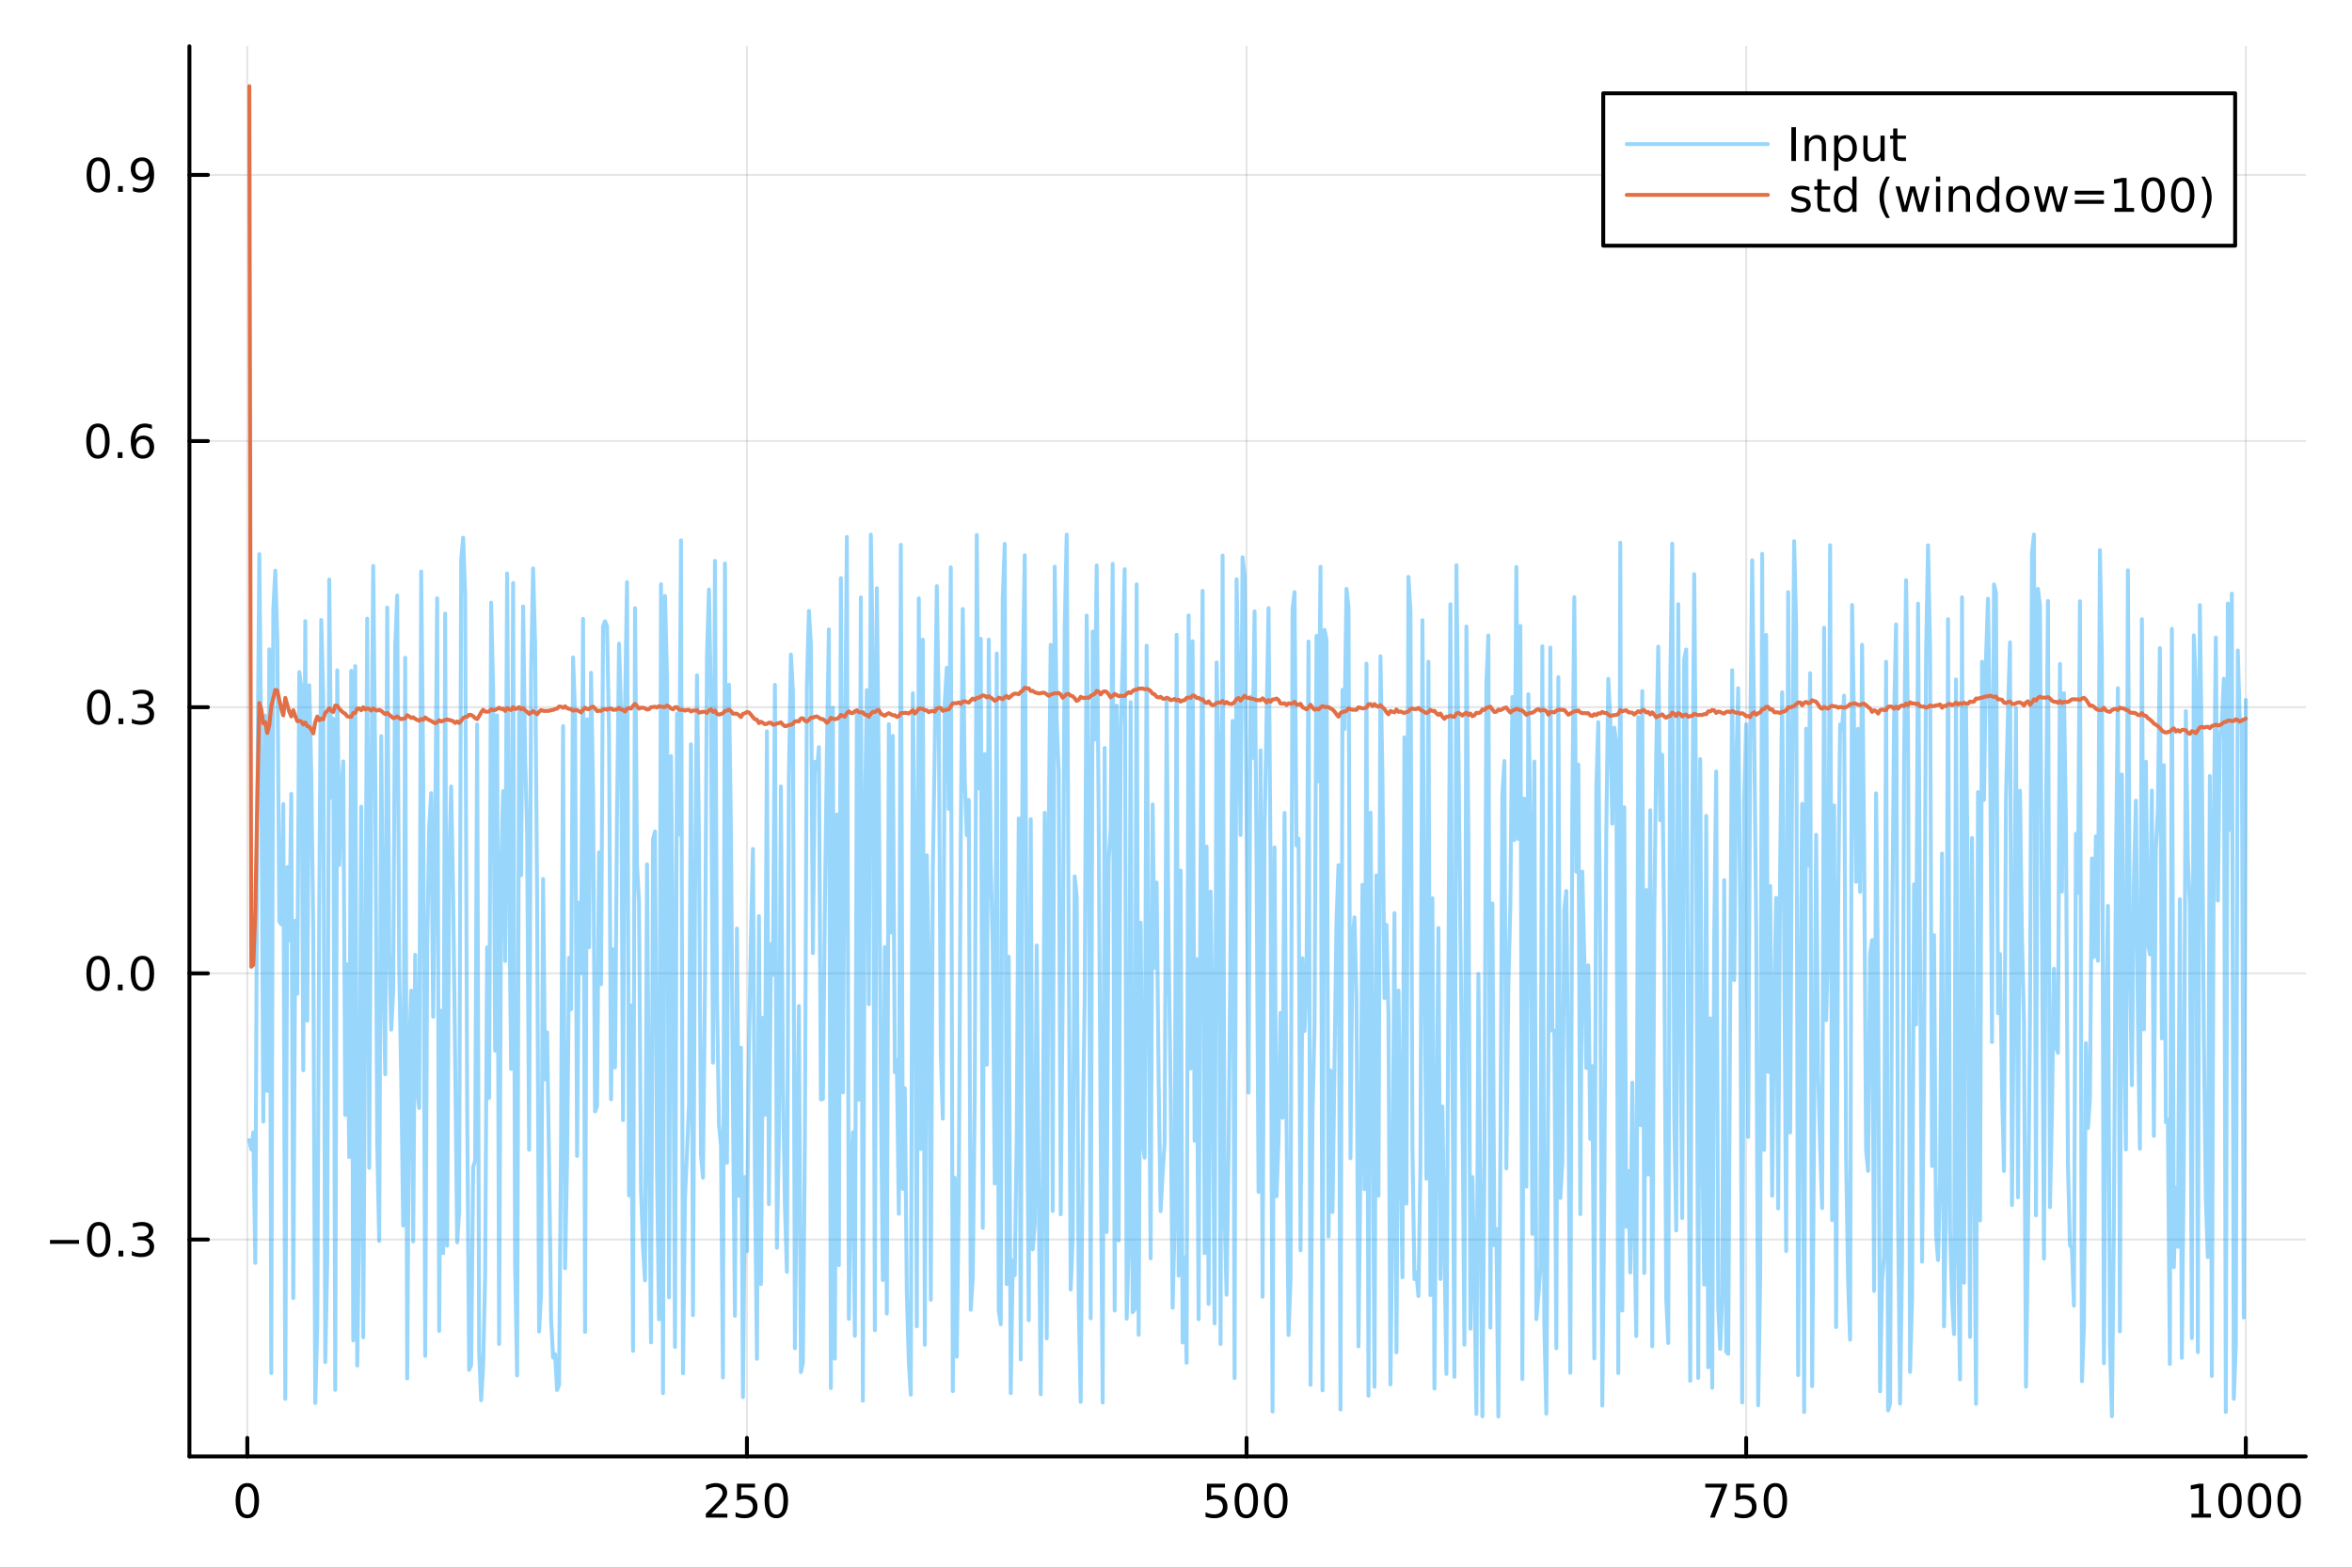 <?xml version="1.0" encoding="utf-8"?>
<svg xmlns="http://www.w3.org/2000/svg" xmlns:xlink="http://www.w3.org/1999/xlink" width="600" height="400" viewBox="0 0 2400 1600">
<rect x="0" y="0" width="2400" height="1600" fill="#333333" stroke="none"/>
<defs>
  <clipPath id="clip880">
    <rect x="0" y="0" width="2400" height="1600"/>
  </clipPath>
</defs>
<path clip-path="url(#clip880)" d="M0 1600 L2400 1600 L2400 0 L0 0  Z" fill="#ffffff" fill-rule="evenodd" fill-opacity="1"/>
<defs>
  <clipPath id="clip881">
    <rect x="480" y="0" width="1681" height="1600"/>
  </clipPath>
</defs>
<path clip-path="url(#clip880)" d="M193.288 1486.45 L2352.76 1486.45 L2352.76 47.244 L193.288 47.244  Z" fill="#ffffff" fill-rule="evenodd" fill-opacity="1"/>
<defs>
  <clipPath id="clip882">
    <rect x="193" y="47" width="2160" height="1440"/>
  </clipPath>
</defs>
<polyline clip-path="url(#clip882)" style="stroke:#000000; stroke-linecap:round; stroke-linejoin:round; stroke-width:2; stroke-opacity:0.1; fill:none" points="252.366,1486.45 252.366,47.244 "/>
<polyline clip-path="url(#clip882)" style="stroke:#000000; stroke-linecap:round; stroke-linejoin:round; stroke-width:2; stroke-opacity:0.1; fill:none" points="762.184,1486.45 762.184,47.244 "/>
<polyline clip-path="url(#clip882)" style="stroke:#000000; stroke-linecap:round; stroke-linejoin:round; stroke-width:2; stroke-opacity:0.1; fill:none" points="1272,1486.45 1272,47.244 "/>
<polyline clip-path="url(#clip882)" style="stroke:#000000; stroke-linecap:round; stroke-linejoin:round; stroke-width:2; stroke-opacity:0.1; fill:none" points="1781.82,1486.45 1781.82,47.244 "/>
<polyline clip-path="url(#clip882)" style="stroke:#000000; stroke-linecap:round; stroke-linejoin:round; stroke-width:2; stroke-opacity:0.1; fill:none" points="2291.64,1486.45 2291.64,47.244 "/>
<polyline clip-path="url(#clip882)" style="stroke:#000000; stroke-linecap:round; stroke-linejoin:round; stroke-width:2; stroke-opacity:0.1; fill:none" points="193.288,1265.08 2352.76,1265.08 "/>
<polyline clip-path="url(#clip882)" style="stroke:#000000; stroke-linecap:round; stroke-linejoin:round; stroke-width:2; stroke-opacity:0.1; fill:none" points="193.288,993.438 2352.76,993.438 "/>
<polyline clip-path="url(#clip882)" style="stroke:#000000; stroke-linecap:round; stroke-linejoin:round; stroke-width:2; stroke-opacity:0.1; fill:none" points="193.288,721.799 2352.76,721.799 "/>
<polyline clip-path="url(#clip882)" style="stroke:#000000; stroke-linecap:round; stroke-linejoin:round; stroke-width:2; stroke-opacity:0.1; fill:none" points="193.288,450.161 2352.76,450.161 "/>
<polyline clip-path="url(#clip882)" style="stroke:#000000; stroke-linecap:round; stroke-linejoin:round; stroke-width:2; stroke-opacity:0.1; fill:none" points="193.288,178.522 2352.76,178.522 "/>
<polyline clip-path="url(#clip880)" style="stroke:#000000; stroke-linecap:round; stroke-linejoin:round; stroke-width:4; stroke-opacity:1; fill:none" points="193.288,1486.45 2352.76,1486.45 "/>
<polyline clip-path="url(#clip880)" style="stroke:#000000; stroke-linecap:round; stroke-linejoin:round; stroke-width:4; stroke-opacity:1; fill:none" points="252.366,1486.45 252.366,1467.55 "/>
<polyline clip-path="url(#clip880)" style="stroke:#000000; stroke-linecap:round; stroke-linejoin:round; stroke-width:4; stroke-opacity:1; fill:none" points="762.184,1486.45 762.184,1467.55 "/>
<polyline clip-path="url(#clip880)" style="stroke:#000000; stroke-linecap:round; stroke-linejoin:round; stroke-width:4; stroke-opacity:1; fill:none" points="1272,1486.45 1272,1467.55 "/>
<polyline clip-path="url(#clip880)" style="stroke:#000000; stroke-linecap:round; stroke-linejoin:round; stroke-width:4; stroke-opacity:1; fill:none" points="1781.82,1486.45 1781.82,1467.55 "/>
<polyline clip-path="url(#clip880)" style="stroke:#000000; stroke-linecap:round; stroke-linejoin:round; stroke-width:4; stroke-opacity:1; fill:none" points="2291.64,1486.45 2291.64,1467.55 "/>
<path clip-path="url(#clip880)" d="M252.366 1517.37 Q248.755 1517.37 246.926 1520.93 Q245.12 1524.47 245.12 1531.6 Q245.12 1538.71 246.926 1542.27 Q248.755 1545.82 252.366 1545.82 Q256 1545.82 257.805 1542.27 Q259.634 1538.71 259.634 1531.6 Q259.634 1524.47 257.805 1520.93 Q256 1517.37 252.366 1517.37 M252.366 1513.66 Q258.176 1513.66 261.231 1518.27 Q264.31 1522.85 264.31 1531.6 Q264.31 1540.33 261.231 1544.94 Q258.176 1549.52 252.366 1549.52 Q246.555 1549.52 243.477 1544.94 Q240.421 1540.33 240.421 1531.6 Q240.421 1522.85 243.477 1518.27 Q246.555 1513.66 252.366 1513.66 Z" fill="#000000" fill-rule="nonzero" fill-opacity="1" /><path clip-path="url(#clip880)" d="M725.876 1544.91 L742.196 1544.91 L742.196 1548.85 L720.251 1548.85 L720.251 1544.91 Q722.913 1542.16 727.497 1537.53 Q732.103 1532.88 733.284 1531.53 Q735.529 1529.01 736.409 1527.27 Q737.311 1525.51 737.311 1523.82 Q737.311 1521.07 735.367 1519.33 Q733.446 1517.6 730.344 1517.6 Q728.145 1517.6 725.691 1518.36 Q723.261 1519.13 720.483 1520.68 L720.483 1515.95 Q723.307 1514.82 725.761 1514.24 Q728.214 1513.66 730.251 1513.66 Q735.622 1513.66 738.816 1516.35 Q742.01 1519.03 742.01 1523.52 Q742.01 1525.65 741.2 1527.57 Q740.413 1529.47 738.307 1532.07 Q737.728 1532.74 734.626 1535.95 Q731.524 1539.15 725.876 1544.91 Z" fill="#000000" fill-rule="nonzero" fill-opacity="1" /><path clip-path="url(#clip880)" d="M752.057 1514.29 L770.413 1514.29 L770.413 1518.22 L756.339 1518.22 L756.339 1526.7 Q757.358 1526.35 758.376 1526.19 Q759.395 1526 760.413 1526 Q766.2 1526 769.58 1529.17 Q772.959 1532.34 772.959 1537.76 Q772.959 1543.34 769.487 1546.44 Q766.015 1549.52 759.696 1549.52 Q757.52 1549.52 755.251 1549.15 Q753.006 1548.78 750.598 1548.04 L750.598 1543.34 Q752.682 1544.47 754.904 1545.03 Q757.126 1545.58 759.603 1545.58 Q763.608 1545.58 765.945 1543.48 Q768.283 1541.37 768.283 1537.76 Q768.283 1534.15 765.945 1532.04 Q763.608 1529.94 759.603 1529.94 Q757.728 1529.94 755.853 1530.35 Q754.001 1530.77 752.057 1531.65 L752.057 1514.29 Z" fill="#000000" fill-rule="nonzero" fill-opacity="1" /><path clip-path="url(#clip880)" d="M792.172 1517.37 Q788.561 1517.37 786.732 1520.93 Q784.927 1524.47 784.927 1531.6 Q784.927 1538.71 786.732 1542.27 Q788.561 1545.82 792.172 1545.82 Q795.806 1545.82 797.612 1542.27 Q799.441 1538.71 799.441 1531.6 Q799.441 1524.47 797.612 1520.93 Q795.806 1517.37 792.172 1517.37 M792.172 1513.66 Q797.982 1513.66 801.038 1518.27 Q804.117 1522.85 804.117 1531.6 Q804.117 1540.33 801.038 1544.94 Q797.982 1549.52 792.172 1549.52 Q786.362 1549.52 783.283 1544.94 Q780.228 1540.33 780.228 1531.6 Q780.228 1522.85 783.283 1518.27 Q786.362 1513.66 792.172 1513.66 Z" fill="#000000" fill-rule="nonzero" fill-opacity="1" /><path clip-path="url(#clip880)" d="M1231.62 1514.29 L1249.98 1514.29 L1249.98 1518.22 L1235.9 1518.22 L1235.9 1526.7 Q1236.92 1526.35 1237.94 1526.19 Q1238.96 1526 1239.98 1526 Q1245.76 1526 1249.14 1529.17 Q1252.52 1532.34 1252.52 1537.76 Q1252.52 1543.34 1249.05 1546.44 Q1245.58 1549.52 1239.26 1549.52 Q1237.08 1549.52 1234.81 1549.15 Q1232.57 1548.78 1230.16 1548.04 L1230.16 1543.34 Q1232.25 1544.47 1234.47 1545.03 Q1236.69 1545.58 1239.17 1545.58 Q1243.17 1545.58 1245.51 1543.48 Q1247.85 1541.37 1247.85 1537.76 Q1247.85 1534.15 1245.51 1532.04 Q1243.17 1529.94 1239.17 1529.94 Q1237.29 1529.94 1235.42 1530.35 Q1233.56 1530.77 1231.62 1531.65 L1231.62 1514.29 Z" fill="#000000" fill-rule="nonzero" fill-opacity="1" /><path clip-path="url(#clip880)" d="M1271.74 1517.37 Q1268.12 1517.37 1266.3 1520.93 Q1264.49 1524.47 1264.49 1531.6 Q1264.49 1538.71 1266.3 1542.27 Q1268.12 1545.82 1271.74 1545.82 Q1275.37 1545.82 1277.18 1542.27 Q1279 1538.71 1279 1531.6 Q1279 1524.47 1277.18 1520.93 Q1275.37 1517.37 1271.74 1517.37 M1271.74 1513.66 Q1277.55 1513.66 1280.6 1518.27 Q1283.68 1522.85 1283.68 1531.6 Q1283.68 1540.33 1280.6 1544.94 Q1277.55 1549.52 1271.74 1549.52 Q1265.93 1549.52 1262.85 1544.94 Q1259.79 1540.33 1259.79 1531.6 Q1259.79 1522.85 1262.85 1518.27 Q1265.93 1513.66 1271.74 1513.66 Z" fill="#000000" fill-rule="nonzero" fill-opacity="1" /><path clip-path="url(#clip880)" d="M1301.9 1517.37 Q1298.29 1517.37 1296.46 1520.93 Q1294.65 1524.47 1294.65 1531.6 Q1294.65 1538.71 1296.46 1542.27 Q1298.29 1545.82 1301.9 1545.82 Q1305.53 1545.82 1307.34 1542.27 Q1309.17 1538.71 1309.17 1531.6 Q1309.17 1524.47 1307.34 1520.93 Q1305.53 1517.37 1301.9 1517.37 M1301.9 1513.66 Q1307.71 1513.66 1310.76 1518.27 Q1313.84 1522.85 1313.84 1531.6 Q1313.84 1540.33 1310.76 1544.94 Q1307.71 1549.52 1301.9 1549.52 Q1296.09 1549.52 1293.01 1544.94 Q1289.95 1540.33 1289.95 1531.6 Q1289.95 1522.85 1293.01 1518.27 Q1296.09 1513.66 1301.9 1513.66 Z" fill="#000000" fill-rule="nonzero" fill-opacity="1" /><path clip-path="url(#clip880)" d="M1740.1 1514.29 L1762.32 1514.29 L1762.32 1516.28 L1749.77 1548.85 L1744.89 1548.85 L1756.69 1518.22 L1740.1 1518.22 L1740.1 1514.29 Z" fill="#000000" fill-rule="nonzero" fill-opacity="1" /><path clip-path="url(#clip880)" d="M1771.48 1514.29 L1789.84 1514.29 L1789.84 1518.22 L1775.77 1518.22 L1775.77 1526.7 Q1776.79 1526.35 1777.8 1526.19 Q1778.82 1526 1779.84 1526 Q1785.63 1526 1789.01 1529.17 Q1792.39 1532.34 1792.39 1537.76 Q1792.39 1543.34 1788.92 1546.44 Q1785.44 1549.52 1779.12 1549.52 Q1776.95 1549.52 1774.68 1549.15 Q1772.43 1548.78 1770.03 1548.04 L1770.03 1543.34 Q1772.11 1544.47 1774.33 1545.03 Q1776.55 1545.58 1779.03 1545.58 Q1783.04 1545.58 1785.37 1543.48 Q1787.71 1541.37 1787.71 1537.76 Q1787.71 1534.15 1785.37 1532.04 Q1783.04 1529.94 1779.03 1529.94 Q1777.16 1529.94 1775.28 1530.35 Q1773.43 1530.77 1771.48 1531.65 L1771.48 1514.29 Z" fill="#000000" fill-rule="nonzero" fill-opacity="1" /><path clip-path="url(#clip880)" d="M1811.6 1517.37 Q1807.99 1517.37 1806.16 1520.93 Q1804.36 1524.47 1804.36 1531.6 Q1804.36 1538.71 1806.16 1542.27 Q1807.99 1545.82 1811.6 1545.82 Q1815.23 1545.82 1817.04 1542.27 Q1818.87 1538.71 1818.87 1531.6 Q1818.87 1524.47 1817.04 1520.93 Q1815.23 1517.37 1811.6 1517.37 M1811.6 1513.66 Q1817.41 1513.66 1820.47 1518.27 Q1823.54 1522.85 1823.54 1531.6 Q1823.54 1540.33 1820.47 1544.94 Q1817.41 1549.52 1811.6 1549.52 Q1805.79 1549.52 1802.71 1544.94 Q1799.66 1540.33 1799.66 1531.6 Q1799.66 1522.85 1802.71 1518.27 Q1805.79 1513.66 1811.6 1513.66 Z" fill="#000000" fill-rule="nonzero" fill-opacity="1" /><path clip-path="url(#clip880)" d="M2236.16 1544.91 L2243.8 1544.91 L2243.8 1518.55 L2235.49 1520.21 L2235.49 1515.95 L2243.76 1514.29 L2248.43 1514.29 L2248.43 1544.91 L2256.07 1544.91 L2256.07 1548.85 L2236.16 1548.85 L2236.16 1544.91 Z" fill="#000000" fill-rule="nonzero" fill-opacity="1" /><path clip-path="url(#clip880)" d="M2275.52 1517.37 Q2271.91 1517.37 2270.08 1520.93 Q2268.27 1524.47 2268.27 1531.6 Q2268.27 1538.71 2270.08 1542.27 Q2271.91 1545.82 2275.52 1545.82 Q2279.15 1545.82 2280.96 1542.27 Q2282.78 1538.71 2282.78 1531.6 Q2282.78 1524.47 2280.96 1520.93 Q2279.15 1517.37 2275.52 1517.37 M2275.52 1513.66 Q2281.33 1513.66 2284.38 1518.27 Q2287.46 1522.85 2287.46 1531.6 Q2287.46 1540.33 2284.38 1544.94 Q2281.33 1549.52 2275.52 1549.52 Q2269.71 1549.52 2266.63 1544.94 Q2263.57 1540.33 2263.57 1531.6 Q2263.57 1522.85 2266.63 1518.27 Q2269.71 1513.66 2275.52 1513.66 Z" fill="#000000" fill-rule="nonzero" fill-opacity="1" /><path clip-path="url(#clip880)" d="M2305.68 1517.37 Q2302.07 1517.37 2300.24 1520.93 Q2298.43 1524.47 2298.43 1531.6 Q2298.43 1538.71 2300.24 1542.27 Q2302.07 1545.82 2305.68 1545.82 Q2309.31 1545.82 2311.12 1542.27 Q2312.95 1538.71 2312.95 1531.6 Q2312.95 1524.47 2311.12 1520.93 Q2309.31 1517.37 2305.68 1517.37 M2305.68 1513.66 Q2311.49 1513.66 2314.54 1518.27 Q2317.62 1522.85 2317.62 1531.6 Q2317.62 1540.33 2314.54 1544.94 Q2311.49 1549.52 2305.68 1549.52 Q2299.87 1549.52 2296.79 1544.94 Q2293.73 1540.33 2293.73 1531.6 Q2293.73 1522.85 2296.79 1518.27 Q2299.87 1513.66 2305.68 1513.66 Z" fill="#000000" fill-rule="nonzero" fill-opacity="1" /><path clip-path="url(#clip880)" d="M2335.84 1517.37 Q2332.23 1517.37 2330.4 1520.93 Q2328.59 1524.47 2328.59 1531.6 Q2328.59 1538.71 2330.4 1542.27 Q2332.23 1545.82 2335.84 1545.82 Q2339.47 1545.82 2341.28 1542.27 Q2343.11 1538.71 2343.11 1531.6 Q2343.11 1524.47 2341.28 1520.93 Q2339.47 1517.37 2335.84 1517.37 M2335.84 1513.66 Q2341.65 1513.66 2344.71 1518.27 Q2347.78 1522.85 2347.78 1531.6 Q2347.78 1540.33 2344.71 1544.94 Q2341.65 1549.52 2335.84 1549.52 Q2330.03 1549.52 2326.95 1544.94 Q2323.9 1540.33 2323.9 1531.6 Q2323.9 1522.85 2326.95 1518.27 Q2330.03 1513.66 2335.84 1513.66 Z" fill="#000000" fill-rule="nonzero" fill-opacity="1" /><polyline clip-path="url(#clip880)" style="stroke:#000000; stroke-linecap:round; stroke-linejoin:round; stroke-width:4; stroke-opacity:1; fill:none" points="193.288,1486.45 193.288,47.244 "/>
<polyline clip-path="url(#clip880)" style="stroke:#000000; stroke-linecap:round; stroke-linejoin:round; stroke-width:4; stroke-opacity:1; fill:none" points="193.288,1265.08 212.185,1265.08 "/>
<polyline clip-path="url(#clip880)" style="stroke:#000000; stroke-linecap:round; stroke-linejoin:round; stroke-width:4; stroke-opacity:1; fill:none" points="193.288,993.438 212.185,993.438 "/>
<polyline clip-path="url(#clip880)" style="stroke:#000000; stroke-linecap:round; stroke-linejoin:round; stroke-width:4; stroke-opacity:1; fill:none" points="193.288,721.799 212.185,721.799 "/>
<polyline clip-path="url(#clip880)" style="stroke:#000000; stroke-linecap:round; stroke-linejoin:round; stroke-width:4; stroke-opacity:1; fill:none" points="193.288,450.161 212.185,450.161 "/>
<polyline clip-path="url(#clip880)" style="stroke:#000000; stroke-linecap:round; stroke-linejoin:round; stroke-width:4; stroke-opacity:1; fill:none" points="193.288,178.522 212.185,178.522 "/>
<path clip-path="url(#clip880)" d="M50.992 1265.53 L80.668 1265.53 L80.668 1269.46 L50.992 1269.46 L50.992 1265.53 Z" fill="#000000" fill-rule="nonzero" fill-opacity="1" /><path clip-path="url(#clip880)" d="M100.76 1250.87 Q97.149 1250.87 95.321 1254.44 Q93.515 1257.98 93.515 1265.11 Q93.515 1272.22 95.321 1275.78 Q97.149 1279.32 100.76 1279.32 Q104.395 1279.32 106.2 1275.78 Q108.029 1272.22 108.029 1265.11 Q108.029 1257.98 106.2 1254.44 Q104.395 1250.87 100.76 1250.87 M100.76 1247.17 Q106.571 1247.17 109.626 1251.78 Q112.705 1256.36 112.705 1265.11 Q112.705 1273.84 109.626 1278.44 Q106.571 1283.03 100.76 1283.03 Q94.95 1283.03 91.871 1278.44 Q88.816 1273.84 88.816 1265.11 Q88.816 1256.36 91.871 1251.78 Q94.95 1247.17 100.76 1247.17 Z" fill="#000000" fill-rule="nonzero" fill-opacity="1" /><path clip-path="url(#clip880)" d="M120.922 1276.48 L125.807 1276.48 L125.807 1282.36 L120.922 1282.36 L120.922 1276.48 Z" fill="#000000" fill-rule="nonzero" fill-opacity="1" /><path clip-path="url(#clip880)" d="M150.158 1263.72 Q153.515 1264.44 155.39 1266.71 Q157.288 1268.98 157.288 1272.31 Q157.288 1277.43 153.769 1280.23 Q150.251 1283.03 143.769 1283.03 Q141.593 1283.03 139.279 1282.59 Q136.987 1282.17 134.533 1281.31 L134.533 1276.8 Q136.478 1277.93 138.793 1278.51 Q141.107 1279.09 143.631 1279.09 Q148.029 1279.09 150.32 1277.36 Q152.635 1275.62 152.635 1272.31 Q152.635 1269.25 150.482 1267.54 Q148.353 1265.81 144.533 1265.81 L140.506 1265.81 L140.506 1261.96 L144.718 1261.96 Q148.168 1261.96 149.996 1260.6 Q151.825 1259.21 151.825 1256.62 Q151.825 1253.95 149.927 1252.54 Q148.052 1251.11 144.533 1251.11 Q142.612 1251.11 140.413 1251.52 Q138.214 1251.94 135.575 1252.82 L135.575 1248.65 Q138.237 1247.91 140.552 1247.54 Q142.89 1247.17 144.95 1247.17 Q150.274 1247.17 153.376 1249.6 Q156.478 1252.01 156.478 1256.13 Q156.478 1259 154.834 1260.99 Q153.191 1262.96 150.158 1263.72 Z" fill="#000000" fill-rule="nonzero" fill-opacity="1" /><path clip-path="url(#clip880)" d="M100.112 979.236 Q96.501 979.236 94.672 982.801 Q92.867 986.343 92.867 993.472 Q92.867 1000.58 94.672 1004.14 Q96.501 1007.69 100.112 1007.69 Q103.746 1007.69 105.552 1004.14 Q107.381 1000.58 107.381 993.472 Q107.381 986.343 105.552 982.801 Q103.746 979.236 100.112 979.236 M100.112 975.533 Q105.922 975.533 108.978 980.139 Q112.057 984.722 112.057 993.472 Q112.057 1002.2 108.978 1006.81 Q105.922 1011.39 100.112 1011.39 Q94.302 1011.39 91.223 1006.81 Q88.168 1002.2 88.168 993.472 Q88.168 984.722 91.223 980.139 Q94.302 975.533 100.112 975.533 Z" fill="#000000" fill-rule="nonzero" fill-opacity="1" /><path clip-path="url(#clip880)" d="M120.274 1004.84 L125.158 1004.84 L125.158 1010.72 L120.274 1010.72 L120.274 1004.84 Z" fill="#000000" fill-rule="nonzero" fill-opacity="1" /><path clip-path="url(#clip880)" d="M145.343 979.236 Q141.732 979.236 139.904 982.801 Q138.098 986.343 138.098 993.472 Q138.098 1000.58 139.904 1004.14 Q141.732 1007.69 145.343 1007.69 Q148.978 1007.69 150.783 1004.14 Q152.612 1000.58 152.612 993.472 Q152.612 986.343 150.783 982.801 Q148.978 979.236 145.343 979.236 M145.343 975.533 Q151.154 975.533 154.209 980.139 Q157.288 984.722 157.288 993.472 Q157.288 1002.2 154.209 1006.81 Q151.154 1011.39 145.343 1011.39 Q139.533 1011.39 136.455 1006.81 Q133.399 1002.2 133.399 993.472 Q133.399 984.722 136.455 980.139 Q139.533 975.533 145.343 975.533 Z" fill="#000000" fill-rule="nonzero" fill-opacity="1" /><path clip-path="url(#clip880)" d="M100.76 707.598 Q97.149 707.598 95.321 711.163 Q93.515 714.704 93.515 721.834 Q93.515 728.94 95.321 732.505 Q97.149 736.047 100.76 736.047 Q104.395 736.047 106.2 732.505 Q108.029 728.94 108.029 721.834 Q108.029 714.704 106.2 711.163 Q104.395 707.598 100.76 707.598 M100.76 703.894 Q106.571 703.894 109.626 708.501 Q112.705 713.084 112.705 721.834 Q112.705 730.561 109.626 735.167 Q106.571 739.751 100.76 739.751 Q94.95 739.751 91.871 735.167 Q88.816 730.561 88.816 721.834 Q88.816 713.084 91.871 708.501 Q94.95 703.894 100.76 703.894 Z" fill="#000000" fill-rule="nonzero" fill-opacity="1" /><path clip-path="url(#clip880)" d="M120.922 733.2 L125.807 733.2 L125.807 739.079 L120.922 739.079 L120.922 733.2 Z" fill="#000000" fill-rule="nonzero" fill-opacity="1" /><path clip-path="url(#clip880)" d="M150.158 720.445 Q153.515 721.163 155.39 723.431 Q157.288 725.7 157.288 729.033 Q157.288 734.149 153.769 736.95 Q150.251 739.751 143.769 739.751 Q141.593 739.751 139.279 739.311 Q136.987 738.894 134.533 738.038 L134.533 733.524 Q136.478 734.658 138.793 735.237 Q141.107 735.815 143.631 735.815 Q148.029 735.815 150.32 734.079 Q152.635 732.343 152.635 729.033 Q152.635 725.977 150.482 724.264 Q148.353 722.528 144.533 722.528 L140.506 722.528 L140.506 718.686 L144.718 718.686 Q148.168 718.686 149.996 717.32 Q151.825 715.931 151.825 713.339 Q151.825 710.677 149.927 709.265 Q148.052 707.829 144.533 707.829 Q142.612 707.829 140.413 708.246 Q138.214 708.663 135.575 709.542 L135.575 705.376 Q138.237 704.635 140.552 704.265 Q142.89 703.894 144.95 703.894 Q150.274 703.894 153.376 706.325 Q156.478 708.732 156.478 712.853 Q156.478 715.723 154.834 717.714 Q153.191 719.681 150.158 720.445 Z" fill="#000000" fill-rule="nonzero" fill-opacity="1" /><path clip-path="url(#clip880)" d="M99.95 435.96 Q96.339 435.96 94.51 439.524 Q92.705 443.066 92.705 450.196 Q92.705 457.302 94.51 460.867 Q96.339 464.408 99.95 464.408 Q103.584 464.408 105.39 460.867 Q107.219 457.302 107.219 450.196 Q107.219 443.066 105.39 439.524 Q103.584 435.96 99.95 435.96 M99.95 432.256 Q105.76 432.256 108.816 436.862 Q111.895 441.446 111.895 450.196 Q111.895 458.922 108.816 463.529 Q105.76 468.112 99.95 468.112 Q94.14 468.112 91.061 463.529 Q88.006 458.922 88.006 450.196 Q88.006 441.446 91.061 436.862 Q94.14 432.256 99.95 432.256 Z" fill="#000000" fill-rule="nonzero" fill-opacity="1" /><path clip-path="url(#clip880)" d="M120.112 461.561 L124.996 461.561 L124.996 467.441 L120.112 467.441 L120.112 461.561 Z" fill="#000000" fill-rule="nonzero" fill-opacity="1" /><path clip-path="url(#clip880)" d="M145.76 448.297 Q142.612 448.297 140.76 450.45 Q138.931 452.603 138.931 456.353 Q138.931 460.08 140.76 462.256 Q142.612 464.408 145.76 464.408 Q148.908 464.408 150.737 462.256 Q152.589 460.08 152.589 456.353 Q152.589 452.603 150.737 450.45 Q148.908 448.297 145.76 448.297 M155.042 433.645 L155.042 437.904 Q153.283 437.071 151.478 436.631 Q149.695 436.191 147.936 436.191 Q143.306 436.191 140.853 439.316 Q138.422 442.441 138.075 448.76 Q139.441 446.746 141.501 445.682 Q143.561 444.594 146.038 444.594 Q151.246 444.594 154.255 447.765 Q157.288 450.913 157.288 456.353 Q157.288 461.677 154.14 464.895 Q150.992 468.112 145.76 468.112 Q139.765 468.112 136.594 463.529 Q133.422 458.922 133.422 450.196 Q133.422 442.001 137.311 437.14 Q141.2 432.256 147.751 432.256 Q149.51 432.256 151.293 432.603 Q153.098 432.95 155.042 433.645 Z" fill="#000000" fill-rule="nonzero" fill-opacity="1" /><path clip-path="url(#clip880)" d="M100.297 164.321 Q96.686 164.321 94.858 167.886 Q93.052 171.428 93.052 178.557 Q93.052 185.664 94.858 189.228 Q96.686 192.77 100.297 192.77 Q103.932 192.77 105.737 189.228 Q107.566 185.664 107.566 178.557 Q107.566 171.428 105.737 167.886 Q103.932 164.321 100.297 164.321 M100.297 160.617 Q106.108 160.617 109.163 165.224 Q112.242 169.807 112.242 178.557 Q112.242 187.284 109.163 191.89 Q106.108 196.474 100.297 196.474 Q94.487 196.474 91.409 191.89 Q88.353 187.284 88.353 178.557 Q88.353 169.807 91.409 165.224 Q94.487 160.617 100.297 160.617 Z" fill="#000000" fill-rule="nonzero" fill-opacity="1" /><path clip-path="url(#clip880)" d="M120.459 189.923 L125.344 189.923 L125.344 195.802 L120.459 195.802 L120.459 189.923 Z" fill="#000000" fill-rule="nonzero" fill-opacity="1" /><path clip-path="url(#clip880)" d="M135.668 195.085 L135.668 190.826 Q137.427 191.659 139.232 192.099 Q141.038 192.539 142.774 192.539 Q147.404 192.539 149.834 189.437 Q152.288 186.312 152.635 179.969 Q151.293 181.96 149.232 183.025 Q147.172 184.09 144.672 184.09 Q139.487 184.09 136.455 180.965 Q133.445 177.816 133.445 172.377 Q133.445 167.053 136.594 163.835 Q139.742 160.617 144.973 160.617 Q150.968 160.617 154.117 165.224 Q157.288 169.807 157.288 178.557 Q157.288 186.728 153.399 191.613 Q149.533 196.474 142.982 196.474 Q141.223 196.474 139.418 196.126 Q137.612 195.779 135.668 195.085 M144.973 180.432 Q148.121 180.432 149.95 178.279 Q151.802 176.127 151.802 172.377 Q151.802 168.65 149.95 166.497 Q148.121 164.321 144.973 164.321 Q141.825 164.321 139.973 166.497 Q138.144 168.65 138.144 172.377 Q138.144 176.127 139.973 178.279 Q141.825 180.432 144.973 180.432 Z" fill="#000000" fill-rule="nonzero" fill-opacity="1" /><polyline clip-path="url(#clip882)" style="stroke:#009af9; stroke-linecap:round; stroke-linejoin:round; stroke-width:4; stroke-opacity:0.4; fill:none" points="254.405,1163.61 256.444,1173.18 258.483,1155.75 260.523,1288.91 262.562,820.857 264.601,565.636 266.641,775.278 268.68,1144.74 270.719,730.333 272.758,1113.43 274.798,662.728 276.837,1401.41 278.876,622.922 280.915,582.405 282.955,651.496 284.994,940.438 287.033,943.44 289.073,820.636 291.112,1427.64 293.151,884.969 295.19,959.76 297.23,810.277 299.269,1324.88 301.308,939.627 303.347,1014.19 305.387,685.872 307.426,700.478 309.465,1092.37 311.505,633.909 313.544,1041.71 315.583,699.389 317.622,788.829 319.662,950.983 321.701,1431.94 323.74,1352.68 325.779,929.089 327.819,632.742 329.858,711.67 331.897,1390.1 333.937,1286.25 335.976,591.478 338.015,814.066 340.054,733.477 342.094,1418.47 344.133,684.095 346.172,882.827 348.211,807.945 350.251,777.096 352.29,1138.06 354.329,984.188 356.369,1180.88 358.408,684.621 360.447,1368.04 362.486,679.864 364.526,1393.66 366.565,1234.7 368.604,823.301 370.643,1364.81 372.683,1014.93 374.722,631.387 376.761,1191.97 378.801,827.979 380.84,577.565 382.879,785.132 384.918,1167.35 386.958,1266.52 388.997,751.332 391.036,980.986 393.075,1096.43 395.115,620.058 397.154,969.088 399.193,1050.88 401.233,1011.26 403.272,660.51 405.311,607.719 407.35,987.11 409.39,1099.02 411.429,1250.91 413.468,671.292 415.507,1406.85 417.547,1076.3 419.586,1011.03 421.625,1267.02 423.665,974.427 425.704,1110.67 427.743,1130.81 429.782,583.309 431.822,789.401 433.861,1383.83 435.9,968.142 437.939,844.476 439.979,809.513 442.018,1037.73 444.057,846.449 446.097,610.568 448.136,1358.38 450.175,1031.62 452.214,1278.98 454.254,626.246 456.293,1271.37 458.332,883.123 460.371,802.654 462.411,914.005 464.45,1081.87 466.489,1267.96 468.529,1236.7 470.568,571.996 472.607,548.753 474.646,606.984 476.686,1128.85 478.725,1398.1 480.764,1392.86 482.803,1191.01 484.843,1184.6 486.882,739.312 488.921,1379.57 490.961,1429.04 493,1394.51 495.039,1301.83 497.078,966.878 499.118,1120.65 501.157,615.046 503.196,704.159 505.235,1072.32 507.275,730.072 509.314,1371.7 511.353,886.976 513.393,807.407 515.432,980.827 517.471,585.31 519.51,897.455 521.55,1090.9 523.589,595.084 525.628,1289.99 527.667,1403.78 529.707,722.707 531.746,893.26 533.785,619.017 535.825,771.84 537.864,848.83 539.903,1173.49 541.942,686.075 543.982,580.133 546.021,657.211 548.06,916.197 550.099,1359.01 552.139,1319.28 554.178,897.076 556.217,1101.62 558.257,1053.69 560.296,1187.17 562.335,1346.44 564.374,1385.55 566.414,1382.13 568.453,1418.66 570.492,1413.32 572.532,1159.71 574.571,741.112 576.61,1294.39 578.649,1184.86 580.689,977.437 582.728,1030.08 584.767,670.977 586.806,729.977 588.846,1179.75 590.885,921.251 592.924,993.292 594.964,631.602 597.003,1359.38 599.042,734.073 601.081,966.768 603.121,686.607 605.16,808.268 607.199,1134.39 609.238,1128.88 611.278,869.894 613.317,1004.49 615.356,639.411 617.396,634.025 619.435,639.124 621.474,749.209 623.513,1122.02 625.553,968.77 627.592,1089.47 629.631,829.518 631.67,656.886 633.71,725.458 635.749,1143.23 637.788,721.897 639.828,594.098 641.867,1220.15 643.906,1026.16 645.945,1378.75 647.985,620.698 650.024,883.179 652.063,920.561 654.102,1214.14 656.142,1273.26 658.181,1306.75 660.22,882.202 662.26,1159.48 664.299,1370.04 666.338,856.456 668.377,848.56 670.417,1194.04 672.456,1346.57 674.495,596.289 676.534,1421.84 678.574,608.219 680.613,692.571 682.652,1324.1 684.692,771.576 686.731,967.615 688.77,1374.69 690.809,728.349 692.849,851.766 694.888,551.464 696.927,1401.66 698.966,1222.47 701.006,1177.14 703.045,1127.82 705.084,759.579 707.124,1342.23 709.163,921.691 711.202,689.271 713.241,858.74 715.281,1178.82 717.32,1202.05 719.359,1005.15 721.398,669.8 723.438,601.661 725.477,721.566 727.516,1084.53 729.556,572.407 731.595,1015.98 733.634,1147.41 735.673,1168.76 737.713,1405.81 739.752,574.999 741.791,1186.71 743.83,698.81 745.87,848.479 747.909,1130.33 749.948,1342.86 751.988,947.598 754.027,1220.46 756.066,1069.2 758.105,1425.93 760.145,1201.23 762.184,1277 764.223,1069.82 766.262,958.73 768.302,866.421 770.341,1201.29 772.38,1386.88 774.42,935.017 776.459,1310.6 778.498,1038.79 780.537,1137.88 782.577,746.392 784.616,1228.93 786.655,963.667 788.694,994.995 790.734,698.936 792.773,1273.55 794.812,1159.55 796.852,802.67 798.891,1101.3 800.93,1230.25 802.969,1298.06 805.009,794.9 807.048,668.004 809.087,705.186 811.126,1376.04 813.166,1181.29 815.205,1026.77 817.244,1400.39 819.284,1390.84 821.323,1160.79 823.362,700.957 825.401,623.434 827.441,658.878 829.48,972.783 831.519,777.652 833.558,786.219 835.598,762.5 837.637,1122.09 839.676,1121.74 841.716,923.861 843.755,769.63 845.794,642.273 847.833,1416.74 849.873,722.27 851.912,1386.69 853.951,831.272 855.99,1291.25 858.03,590.064 860.069,1114.91 862.108,791.268 864.148,548.011 866.187,1345.96 868.226,1203.1 870.265,1155.51 872.305,1363.4 874.344,725.059 876.383,1122.45 878.422,609.584 880.462,1429.52 882.501,835.47 884.54,704.341 886.58,1024.86 888.619,545.583 890.658,673.007 892.697,1357.62 894.737,600.351 896.776,796.493 898.815,1109.4 900.855,1306.51 902.894,966.52 904.933,1340.65 906.972,739.124 909.012,951.659 911.051,751.057 913.09,1094.29 915.129,1082.07 917.169,1238.75 919.208,556.09 921.247,1213.44 923.287,1110.52 925.326,1318.82 927.365,1389.8 929.404,1423.49 931.444,707.527 933.483,865.089 935.522,1353.66 937.561,610.657 939.601,1172.67 941.64,652.707 943.679,1372.53 945.719,872.934 947.758,986.25 949.797,1326.58 951.836,891.018 953.876,759.654 955.915,598.225 957.954,726.321 959.993,1073.9 962.033,1141.73 964.072,716.407 966.111,681.547 968.151,825.552 970.19,578.94 972.229,1419.81 974.268,1202.01 976.308,1384.66 978.347,1217.68 980.386,852.601 982.425,621.531 984.465,796.621 986.504,852.379 988.543,816.354 990.583,1336.76 992.622,1303.69 994.661,1115.08 996.7,545.956 998.74,804.726 1000.78,652.009 1002.82,1253.12 1004.86,769.576 1006.9,1086.7 1008.94,652.791 1010.98,880.211 1013.01,967.339 1015.05,1207.9 1017.09,667.029 1019.13,1337.53 1021.17,1351.64 1023.21,610.743 1025.25,555.078 1027.29,1310.59 1029.33,976.47 1031.37,1421.91 1033.41,1286.58 1035.45,1301.55 1037.49,1155.35 1039.53,835.3 1041.56,1387.5 1043.6,698.668 1045.64,566.734 1047.68,1036.63 1049.72,1347.44 1051.76,836.009 1053.8,1275.11 1055.84,1249.69 1057.88,964.95 1059.92,1218.37 1061.96,1422.98 1064,1207.72 1066.04,829.569 1068.07,1366.02 1070.11,844.678 1072.15,658.146 1074.19,1235.96 1076.23,578.28 1078.27,737.383 1080.31,787.349 1082.35,1239.36 1084.39,1016.12 1086.43,639.958 1088.47,545.654 1090.51,959.166 1092.55,1316.09 1094.59,1264.19 1096.62,894.368 1098.66,915.269 1100.7,1328.66 1102.74,1430.85 1104.78,1167.34 1106.82,1018.99 1108.86,628.186 1110.9,794.445 1112.94,1345.55 1114.98,644.567 1117.02,754.921 1119.06,577.071 1121.1,835.768 1123.14,1159.83 1125.17,1431.45 1127.21,763.374 1129.25,1257.5 1131.29,878.1 1133.33,846.956 1135.37,575.52 1137.41,1337.6 1139.45,720.097 1141.49,1266.04 1143.53,744.32 1145.57,677.635 1147.61,580.946 1149.65,1345.89 1151.69,1275.51 1153.72,716.595 1155.76,1339.3 1157.8,1336.09 1159.84,596.386 1161.88,1362.28 1163.92,941.702 1165.96,1166.54 1168,1181.54 1170.04,658.944 1172.08,1010.59 1174.12,1284.35 1176.16,821.01 1178.2,987.636 1180.23,900.713 1182.27,1104.22 1184.31,1236.12 1186.35,1197.9 1188.39,1166.47 1190.43,715.787 1192.47,965.408 1194.51,1114.88 1196.55,1334.7 1198.59,1250.52 1200.63,647.876 1202.67,1301.93 1204.71,888.473 1206.75,1370.24 1208.78,1283.1 1210.82,1390.88 1212.86,628.123 1214.9,1090.51 1216.94,654.472 1218.98,1164.27 1221.02,978.892 1223.06,1346.41 1225.1,873.561 1227.14,602.994 1229.18,1279.07 1231.22,864.013 1233.26,1330.85 1235.3,909.931 1237.33,1057.66 1239.37,1350.75 1241.41,676.071 1243.45,770.417 1245.49,1371.73 1247.53,566.979 1249.57,1240.8 1251.61,1321.45 1253.65,1172.89 1255.69,960.455 1257.73,735.746 1259.77,1406.55 1261.81,591.266 1263.85,703.973 1265.88,852.154 1267.92,568.682 1269.96,588.269 1272,834.548 1274.04,1115.14 1276.08,710.987 1278.12,773.572 1280.16,624.032 1282.2,879.554 1284.24,1216.58 1286.28,765.81 1288.32,1323.52 1290.36,848.107 1292.39,733.605 1294.43,620.647 1296.47,885.112 1298.51,1440.66 1300.55,864.841 1302.59,1220.93 1304.63,1163.41 1306.67,1033.75 1308.71,1140.75 1310.75,829.668 1312.79,1146.8 1314.83,1362.53 1316.87,1305.1 1318.91,622.245 1320.94,604.294 1322.98,862.926 1325.02,855.809 1327.06,1276.07 1329.1,978.045 1331.14,1052.3 1333.18,1004.03 1335.22,654.738 1337.26,1413.44 1339.3,1138.38 1341.34,1047.29 1343.38,648.888 1345.42,797.375 1347.46,578.46 1349.49,1419.06 1351.53,642.868 1353.57,652.793 1355.61,1262.01 1357.65,1092.61 1359.69,1236.9 1361.73,1085.9 1363.77,940.989 1365.81,883.033 1367.85,1438.64 1369.89,704.01 1371.93,744.145 1373.97,601.028 1376.01,619.739 1378.04,1182.17 1380.08,959.898 1382.12,936.208 1384.16,1018.73 1386.2,1374.17 1388.24,1188.38 1390.28,903.058 1392.32,1213.69 1394.36,677.362 1396.4,1424.51 1398.44,829.343 1400.48,1065.47 1402.52,1415.38 1404.56,893.477 1406.59,1220.32 1408.63,669.743 1410.67,795.048 1412.71,1018.61 1414.75,943.936 1416.79,1034.83 1418.83,1413.02 1420.87,1235.58 1422.91,931.925 1424.95,1380.28 1426.99,1010.93 1429.03,1166.67 1431.07,1303.61 1433.1,752.501 1435.14,1228.38 1437.18,588.77 1439.22,623.662 1441.26,1171.51 1443.3,1305.5 1445.34,1298.6 1447.38,1322.75 1449.42,1190.25 1451.46,633.032 1453.5,977.631 1455.54,1203.1 1457.58,675.376 1459.62,1321.82 1461.65,916.798 1463.69,1417.1 1465.73,1151.43 1467.77,947.158 1469.81,1305.36 1471.85,1129.34 1473.89,1274.24 1475.93,1402.29 1477.97,995.349 1480.01,616.715 1482.05,1089.93 1484.09,1405.26 1486.13,576.88 1488.17,763.947 1490.2,952.051 1492.24,1120.08 1494.28,1372.45 1496.32,639.445 1498.36,853.276 1500.4,1356.1 1502.44,1201.25 1504.48,1306.66 1506.52,1443.15 1508.56,993.975 1510.6,1225.91 1512.64,1445.55 1514.68,1188.04 1516.72,697.2 1518.75,648.576 1520.79,1355.03 1522.83,922.106 1524.87,1270.99 1526.91,1254.29 1528.95,1445.72 1530.99,1179.57 1533.03,811.873 1535.07,776.687 1537.11,1192.57 1539.15,1005.59 1541.19,922.428 1543.23,711.36 1545.26,857.342 1547.3,578.65 1549.34,856.219 1551.38,638.801 1553.42,1407.43 1555.46,814.969 1557.5,1211.17 1559.54,708.491 1561.58,842.108 1563.62,1259.4 1565.66,777.221 1567.7,1346.3 1569.74,1322 1571.78,1295.68 1573.81,659.602 1575.85,1351.17 1577.89,1442.81 1579.93,1085.39 1581.97,660.814 1584.01,1051.94 1586.05,1051.69 1588.09,1376.04 1590.13,691.088 1592.17,1222.66 1594.21,1186.13 1596.25,927.864 1598.29,909.305 1600.33,1108.6 1602.36,1401.06 1604.4,823.932 1606.44,609.466 1608.48,889.649 1610.52,780.282 1612.56,1239.26 1614.6,889.585 1616.64,978.822 1618.68,1090.01 1620.72,985.205 1622.76,1162.38 1624.8,1087.99 1626.84,1386.46 1628.88,805.098 1630.91,736.926 1632.95,985.423 1634.99,1434.59 1637.03,1222.18 1639.07,849.429 1641.11,692.812 1643.15,733.685 1645.19,840.621 1647.23,742.678 1649.27,758.536 1651.31,1401.45 1653.35,553.885 1655.39,1337.62 1657.42,823.856 1659.46,1252.12 1661.5,1195.18 1663.54,1298.71 1665.58,1104.92 1667.62,1245.51 1669.66,1363.63 1671.7,731.891 1673.74,1148.4 1675.78,705.301 1677.82,1299.28 1679.86,908.348 1681.9,1198.64 1683.94,826.889 1685.97,1374.1 1688.01,940.076 1690.05,768.001 1692.09,659.896 1694.13,837.17 1696.17,770.209 1698.21,959.938 1700.25,1325.25 1702.29,1370.73 1704.33,701.147 1706.37,554.775 1708.41,1138 1710.45,1255.88 1712.49,616.623 1714.52,1014.88 1716.56,1243.14 1718.6,672.771 1720.64,662.875 1722.68,1089.2 1724.72,1409.28 1726.76,855.799 1728.8,586.001 1730.84,838.67 1732.88,1406.39 1734.92,774.766 1736.96,1163.05 1739,1311.11 1741.04,832.702 1743.07,1395.48 1745.11,1039.37 1747.15,1416.47 1749.19,956.426 1751.23,787.351 1753.27,1333.17 1755.31,1376.76 1757.35,1322.42 1759.39,898.313 1761.43,1379.57 1763.47,1381.75 1765.51,1020.87 1767.55,684.043 1769.58,1000.28 1771.62,785.36 1773.66,702.404 1775.7,935.318 1777.74,1431.46 1779.78,814.893 1781.82,739.215 1783.86,1160.38 1785.9,758.587 1787.94,571.82 1789.98,745.21 1792.02,946.003 1794.06,1434.24 1796.1,1303.21 1798.13,565.191 1800.17,1173.65 1802.21,647.958 1804.25,1094.03 1806.29,904.343 1808.33,1220.42 1810.37,1026.59 1812.41,916.361 1814.45,1233.4 1816.49,884.204 1818.53,706.552 1820.57,952.264 1822.61,1276.82 1824.65,604.357 1826.68,1155.85 1828.72,795.152 1830.76,552.289 1832.8,640.211 1834.84,1403.44 1836.88,1061.96 1838.92,820.418 1840.96,1441.15 1843,743.753 1845.04,883.257 1847.08,687.063 1849.12,1414.76 1851.16,1144.41 1853.2,851.985 1855.23,1093.46 1857.27,1171.1 1859.31,1233.02 1861.35,640.594 1863.39,1041.18 1865.43,962.465 1867.47,556.422 1869.51,1245.25 1871.55,822.053 1873.59,1354.45 1875.63,929.55 1877.67,739.321 1879.71,744.626 1881.74,709.939 1883.78,1181.04 1885.82,1306.67 1887.86,1367.27 1889.9,617.483 1891.94,743.624 1893.98,900.045 1896.02,743.839 1898.06,910.244 1900.1,658.064 1902.14,862.689 1904.18,1173.72 1906.22,1195.02 1908.26,973.87 1910.29,959.439 1912.33,1317.51 1914.37,809.676 1916.41,1004.85 1918.45,1420.08 1920.49,1306.66 1922.53,1282.04 1924.57,675.421 1926.61,1439.55 1928.65,1432.67 1930.69,965.86 1932.73,733.339 1934.77,637.3 1936.81,1241.44 1938.84,1432.51 1940.88,1285.9 1942.92,776.775 1944.96,592.086 1947,748.033 1949.04,1400.16 1951.08,1325.12 1953.12,902.501 1955.16,1045.57 1957.2,616.047 1959.24,975.205 1961.28,1287.69 1963.32,1094.82 1965.36,668.789 1967.39,556.548 1969.43,660.924 1971.47,1190.05 1973.51,954.434 1975.55,1259.4 1977.59,1286.04 1979.63,1206.42 1981.67,871.092 1983.71,1353.81 1985.75,1225.3 1987.79,631.911 1989.83,1254.45 1991.87,1325.55 1993.9,1361.66 1995.94,693.414 1997.98,1271.15 2000.02,1407.96 2002.06,609.611 2004.1,1309.2 2006.14,721.725 2008.18,933.096 2010.22,1364.47 2012.26,855.299 2014.3,1164.99 2016.34,1432.84 2018.38,808.431 2020.42,1245.59 2022.45,675.291 2024.49,816.322 2026.53,672.268 2028.57,611.027 2030.61,745.745 2032.65,1063.54 2034.69,596.46 2036.73,605.298 2038.77,1034.07 2040.81,973.725 2042.85,1111.01 2044.89,1195.1 2046.93,816.268 2048.97,726.716 2051,655.551 2053.04,1229.84 2055.08,1000.82 2057.12,722.796 2059.16,1222 2061.2,806.976 2063.24,956.597 2065.28,1043.3 2067.32,1415.24 2069.36,1260.3 2071.4,1042.17 2073.44,564.884 2075.48,545.538 2077.52,1240.45 2079.55,600.985 2081.59,618.454 2083.63,945.948 2085.67,1284.6 2087.71,843.577 2089.75,613.307 2091.79,1232 2093.83,1134.06 2095.87,988.718 2097.91,1068.07 2099.95,1074.56 2101.99,677.621 2104.03,909.945 2106.07,707.5 2108.1,839.928 2110.14,1186.9 2112.18,1270.74 2114.22,1273.92 2116.26,1332.55 2118.3,850.889 2120.34,911.3 2122.38,613.641 2124.42,1409.65 2126.46,1352.83 2128.5,1064.69 2130.54,1151.36 2132.58,1120.6 2134.61,876.096 2136.65,976.691 2138.69,853.429 2140.73,980.547 2142.77,561.449 2144.81,672.56 2146.85,1391.33 2148.89,1066.21 2150.93,924.601 2152.97,1371.73 2155.01,1445.45 2157.05,1248.03 2159.09,885.089 2161.13,702.368 2163.16,1358.96 2165.2,790.428 2167.24,1036.95 2169.28,1173.14 2171.32,582.149 2173.36,978.984 2175.4,1107.6 2177.44,900.31 2179.48,817.192 2181.52,1037.86 2183.56,1172.42 2185.6,631.951 2187.64,1050.6 2189.68,777.547 2191.71,962.508 2193.75,974.062 2195.79,806.898 2197.83,1159.32 2199.87,865.902 2201.91,827.255 2203.95,661.467 2205.99,1059.86 2208.03,780.913 2210.07,1145.29 2212.11,1142.5 2214.15,1392.07 2216.19,641.784 2218.23,1293.34 2220.26,1212.13 2222.3,1272.56 2224.34,917.815 2226.38,1385.84 2228.42,1175.25 2230.46,725.742 2232.5,877.585 2234.54,922.519 2236.58,1365.65 2238.62,648.461 2240.66,699.581 2242.7,1380.03 2244.74,617.567 2246.77,771.98 2248.81,1058.95 2250.85,1223.78 2252.89,1282.99 2254.93,791.997 2256.97,1404.33 2259.01,839.081 2261.05,650.663 2263.09,919.145 2265.13,752.238 2267.17,738.906 2269.21,692.673 2271.25,1441.1 2273.29,615.92 2275.32,846.893 2277.36,605.845 2279.4,1427.63 2281.44,1372.48 2283.48,663.887 2285.52,737.518 2287.56,734.202 2289.6,1344.7 2291.64,714.324 "/>
<polyline clip-path="url(#clip882)" style="stroke:#e26f46; stroke-linecap:round; stroke-linejoin:round; stroke-width:4; stroke-opacity:1; fill:none" points="254.405,87.976 256.444,986.675 258.483,984.709 260.523,930.665 262.562,817.352 264.601,717.557 266.641,724.09 268.68,738.281 270.719,737.08 272.758,748.076 274.798,740.241 276.837,720.88 278.876,712.342 280.915,704.12 282.955,704.667 284.994,714.426 287.033,723.247 289.073,730.148 291.112,712.294 293.151,719.446 295.19,726.36 297.23,731.236 299.269,724.874 301.308,730.758 303.347,736.011 305.387,735.678 307.426,736.294 309.465,739.403 311.505,737.472 313.544,741.129 315.583,741.764 317.622,744.634 319.662,748.507 321.701,737.033 323.74,731.356 325.779,735.101 327.819,733.406 329.858,734.234 331.897,727.534 333.937,725.562 335.976,722.87 338.015,725.4 340.054,726.67 342.094,720.069 344.133,720.3 346.172,723.2 348.211,725.43 350.251,727.256 352.29,728.476 354.329,731.121 356.369,731.605 358.408,731.658 360.447,727.64 362.486,727.619 364.526,723.211 366.565,723.036 368.604,724.872 370.643,721.858 372.683,724.122 374.722,723.002 376.761,723.591 378.801,725.276 380.84,723.135 382.879,724.467 384.918,725.226 386.958,724.529 388.997,725.375 391.036,727.365 393.075,728.788 395.115,727.626 397.154,729.525 399.193,731.138 401.233,732.882 403.272,732.411 405.311,731.159 407.35,732.872 409.39,734.017 411.429,733.456 413.468,733.187 415.507,729.837 417.547,731.146 419.586,732.701 421.625,732.08 423.665,733.655 425.704,734.699 427.743,735.592 429.782,733.847 431.822,734.697 433.861,732.257 435.9,733.728 437.939,734.873 439.979,735.804 442.018,737.084 444.057,738.19 446.097,737.028 448.136,735.106 450.175,736.354 452.214,735.68 454.254,734.752 456.293,734.201 458.332,734.861 460.371,735.268 462.411,736.009 464.45,737.891 466.489,736.328 468.529,737.918 470.568,735.598 472.607,732.976 474.646,731.605 476.686,731.506 478.725,729.496 480.764,729.638 482.803,730.918 484.843,732.965 486.882,733.919 488.921,730.82 490.961,727.037 493,724.437 495.039,726.215 497.078,726.412 499.118,726.111 501.157,724.068 503.196,724.721 505.235,724.612 507.275,723.428 509.314,722.315 511.353,723.68 513.393,723.261 515.432,725.633 517.471,722.63 519.51,724.032 521.55,724.602 523.589,721.718 525.628,723.696 527.667,722.948 529.707,721.716 531.746,723.889 533.785,722.773 535.825,725.026 537.864,726.497 539.903,728.635 541.942,727.507 543.982,725.631 546.021,727.429 548.06,728.955 550.099,726.339 552.139,724.751 554.178,725.417 556.217,725.602 558.257,725.514 560.296,725.466 562.335,724.799 564.374,724.546 566.414,723.618 568.453,723.238 570.492,721.085 572.532,721.229 574.571,722.421 576.61,720.813 578.649,722.786 580.689,723.42 582.728,723.999 584.767,725.343 586.806,724.825 588.846,724.747 590.885,725.898 592.924,727.112 594.964,724.5 597.003,722.297 599.042,723.697 601.081,723.694 603.121,721.848 605.16,721.155 607.199,723.018 609.238,725.751 611.278,725.391 613.317,725.543 615.356,724.157 617.396,723.668 619.435,724.382 621.474,723.402 623.513,723.091 625.553,724.512 627.592,724.33 629.631,724.131 631.67,722.513 633.71,724.263 635.749,724.524 637.788,726.231 639.828,723.443 641.867,722.699 643.906,723.22 645.945,720.39 647.985,718.293 650.024,720.695 652.063,723.211 654.102,722.263 656.142,722.325 658.181,722.871 660.22,724.143 662.26,723.807 664.299,721.833 666.338,721.596 668.377,721.345 670.417,722 672.456,720.781 674.495,721.15 676.534,721.562 678.574,721.58 680.613,720.133 682.652,721.129 684.692,723.165 686.731,723.913 688.77,721.855 690.809,721.751 692.849,724.268 694.888,724.574 696.927,724.461 698.966,725.314 701.006,724.562 703.045,724.522 705.084,726.109 707.124,725.134 709.163,725.201 711.202,724.78 713.241,727.374 715.281,726.791 717.32,726.477 719.359,726.471 721.398,727.62 723.438,724.984 725.477,723.933 727.516,726.565 729.556,725.204 731.595,728.644 733.634,729.309 735.673,728.768 737.713,727.942 739.752,725.598 741.791,725.226 743.83,724.303 745.87,725.641 747.909,728.45 749.948,728.345 751.988,728.426 754.027,729.966 756.066,731.862 758.105,728.555 760.145,727.987 762.184,726.614 764.223,727.168 766.262,729.402 768.302,731.981 770.341,734.075 772.38,734.583 774.42,738.05 776.459,736.58 778.498,737.757 780.537,739.153 782.577,738.763 784.616,737.608 786.655,737.631 788.694,739.638 790.734,739.297 792.773,738.42 794.812,737.971 796.852,737.256 798.891,739.635 800.93,741.176 802.969,740.773 805.009,739.954 807.048,739.716 809.087,738.725 811.126,736.284 813.166,735.967 815.205,736.296 817.244,733.237 819.284,733.098 821.323,735.548 823.362,736.396 825.401,734.755 827.441,732.487 829.48,732.494 831.519,731.542 833.558,731.203 835.598,732.432 837.637,733.815 839.676,733.913 841.716,735.438 843.755,737.761 845.794,735.826 847.833,732.689 849.873,733.619 851.912,733.942 853.951,733.618 855.99,732.378 858.03,729.584 860.069,730.675 862.108,731.426 864.148,727.693 866.187,725.951 868.226,727.724 870.265,727.735 872.305,725.882 874.344,724.969 876.383,726.888 878.422,727.091 880.462,726.969 882.501,729.446 884.54,729.585 886.58,731.502 888.619,728.5 890.658,726.461 892.697,726.697 894.737,725.074 896.776,724.709 898.815,728.328 900.855,729.6 902.894,730.504 904.933,728.895 906.972,727.898 909.012,728.953 911.051,730.058 913.09,729.977 915.129,731.682 917.169,731.004 919.208,727.817 921.247,727.726 923.287,727.49 925.326,727.692 927.365,728.111 929.404,726.635 931.444,724.889 933.483,728.207 935.522,726.115 937.561,723.261 939.601,723.239 941.64,723.666 943.679,724.88 945.719,725.034 947.758,726.924 949.797,725.711 951.836,725.612 953.876,726.355 955.915,723.204 957.954,722.553 959.993,722.542 962.033,725.515 964.072,724.746 966.111,724.383 968.151,723.982 970.19,720.877 972.229,717.736 974.268,717.731 976.308,717.763 978.347,716.903 980.386,718.4 982.425,715.992 984.465,715.781 986.504,716.49 988.543,717.11 990.583,714.816 992.622,712.98 994.661,714.201 996.7,712.181 998.74,712.191 1000.78,710.833 1002.82,709.759 1004.86,710.13 1006.9,711.781 1008.94,710.518 1010.98,712.026 1013.01,713.333 1015.05,715.26 1017.09,714.369 1019.13,712.003 1021.17,712.71 1023.21,713.629 1025.25,711.381 1027.29,710.409 1029.33,712.509 1031.37,710.628 1033.41,708.921 1035.45,707.836 1037.49,708.03 1039.53,708.517 1041.56,706.032 1043.6,704.867 1045.64,701.888 1047.68,702.641 1049.72,702.503 1051.76,705.268 1053.8,705.095 1055.84,706.665 1057.88,707.107 1059.92,707.783 1061.96,707.47 1064,706.944 1066.04,707.201 1068.07,708.603 1070.11,710.177 1072.15,708.797 1074.19,708.237 1076.23,707.539 1078.27,707.653 1080.31,707.232 1082.35,708.736 1084.39,712.126 1086.43,710.361 1088.47,708.311 1090.51,708.323 1092.55,709.96 1094.59,710.568 1096.62,712.692 1098.66,715.419 1100.7,714.242 1102.74,711.185 1104.78,712.334 1106.82,712.36 1108.86,711.884 1110.9,712.346 1112.94,710.279 1114.98,709.12 1117.02,708.198 1119.06,705.22 1121.1,705.854 1123.14,708.741 1125.17,706.239 1127.21,705.508 1129.25,706.14 1131.29,708.705 1133.33,711.763 1135.37,710.151 1137.41,708.192 1139.45,709.383 1141.49,710.449 1143.53,710.042 1145.57,710.325 1147.61,710.253 1149.65,708.039 1151.69,706.514 1153.72,707.411 1155.76,705.265 1157.8,703.982 1159.84,703.957 1161.88,702.76 1163.92,702.829 1165.96,702.689 1168,703.429 1170.04,703.172 1172.08,703.685 1174.12,705.425 1176.16,707.908 1178.2,708.638 1180.23,711.182 1182.27,711.868 1184.31,711.169 1186.35,713.002 1188.39,713.289 1190.43,712.207 1192.47,712.815 1194.51,714.593 1196.55,714.238 1198.59,713.362 1200.63,714.866 1202.67,714.049 1204.71,716.121 1206.75,714.851 1208.78,714.669 1210.82,712.275 1212.86,711.937 1214.9,712.221 1216.94,709.853 1218.98,710.111 1221.02,712.332 1223.06,712.231 1225.1,713.803 1227.14,713.688 1229.18,716.456 1231.22,717.492 1233.26,715.807 1235.3,718.49 1237.33,719.782 1239.37,719.223 1241.41,717.461 1243.45,716.962 1245.49,717.174 1247.53,715.354 1249.57,718.083 1251.61,716.421 1253.65,717.954 1255.69,718.509 1257.73,718.266 1259.77,716.473 1261.81,713.268 1263.85,712.359 1265.88,715.095 1267.92,712.543 1269.96,710.077 1272,712.164 1274.04,712.255 1276.08,712.837 1278.12,713.103 1280.16,713.739 1282.2,714.661 1284.24,714.482 1286.28,714.693 1288.32,712.691 1290.36,714.555 1292.39,716.977 1294.43,714.474 1296.47,716.215 1298.51,713.882 1300.55,713.766 1302.59,712.907 1304.63,714.429 1306.67,717.962 1308.71,718.126 1310.75,717.705 1312.79,719.594 1314.83,717.788 1316.87,718.278 1318.91,717.983 1320.94,716.255 1322.98,719.125 1325.02,719.236 1327.06,718.289 1329.1,721.808 1331.14,722.734 1333.18,724.03 1335.22,722.151 1337.26,719.279 1339.3,722.241 1341.34,724.326 1343.38,723.488 1345.42,724.118 1347.46,722.065 1349.49,720.612 1351.53,721.502 1353.57,721.577 1355.61,721.716 1357.65,722.978 1359.69,724.097 1361.73,726.138 1363.77,729.098 1365.81,731.463 1367.85,727.735 1369.89,726.698 1371.93,726.251 1373.97,725.469 1376.01,722.977 1378.04,723.935 1380.08,724.416 1382.12,724.375 1384.16,724.481 1386.2,721.922 1388.24,722.323 1390.28,723.043 1392.32,722.679 1394.36,722.268 1396.4,718.716 1398.44,718.562 1400.48,720.709 1402.52,718.583 1404.56,720.529 1406.59,721.36 1408.63,719.695 1410.67,721.864 1412.71,723.583 1414.75,726.854 1416.79,729.042 1418.83,725.672 1420.87,726.463 1422.91,727.038 1424.95,724.072 1426.99,726.533 1429.03,726.13 1431.07,727.07 1433.1,727.593 1435.14,726.8 1437.18,726.039 1439.22,723.724 1441.26,723.155 1443.3,723.742 1445.34,723.668 1447.38,722.5 1449.42,724.463 1451.46,725.436 1453.5,726.618 1455.54,727.848 1457.58,726.693 1459.62,724.559 1461.65,725.657 1463.69,725.489 1465.73,728.031 1467.77,729.605 1469.81,728.219 1471.85,731.543 1473.89,733.633 1475.93,731.387 1477.97,731.557 1480.01,730.275 1482.05,731.33 1484.09,731.612 1486.13,728.153 1488.17,727.596 1490.2,728.747 1492.24,730.309 1494.28,728.554 1496.32,727.342 1498.36,729.903 1500.4,728.258 1502.44,730.922 1504.48,729.998 1506.52,727.476 1508.56,727.758 1510.6,727.066 1512.64,724.127 1514.68,724.557 1516.72,722.566 1518.75,721.795 1520.79,721.24 1522.83,724.158 1524.87,726.675 1526.91,726.445 1528.95,724.162 1530.99,724.805 1533.03,723.843 1535.07,722.478 1537.11,722.115 1539.15,724.991 1541.19,727.207 1543.23,725.285 1545.26,724.652 1547.3,723.531 1549.34,723.999 1551.38,724.977 1553.42,725.14 1555.46,727.171 1557.5,729.571 1559.54,728.312 1561.58,727.612 1563.62,727.434 1565.66,726.187 1567.7,724.584 1569.74,723.603 1571.78,725.336 1573.81,724.731 1575.85,724.699 1577.89,725.701 1579.93,729.371 1581.97,726.628 1584.01,726.808 1586.05,727.091 1588.09,725.25 1590.13,724.562 1592.17,724.37 1594.21,724.509 1596.25,724.65 1598.29,726.962 1600.33,729.483 1602.36,728.241 1604.4,727.183 1606.44,725.892 1608.48,725.869 1610.52,725.07 1612.56,727.106 1614.6,727.861 1616.64,727.779 1618.68,727.98 1620.72,727.898 1622.76,730.153 1624.8,730.785 1626.84,728.914 1628.88,729.827 1630.91,728.018 1632.95,728.234 1634.99,726.619 1637.03,727.689 1639.07,727.56 1641.11,729.169 1643.15,730.724 1645.19,730.211 1647.23,729.826 1649.27,729.663 1651.31,728.676 1653.35,724.837 1655.39,726.068 1657.42,725.293 1659.46,724.935 1661.5,726.927 1663.54,727.165 1665.58,727.373 1667.62,729.277 1669.66,727.521 1671.7,725.883 1673.74,727.002 1675.78,725.108 1677.82,724.869 1679.86,727.184 1681.9,726.666 1683.94,729.145 1685.97,727.007 1688.01,729.474 1690.05,732.117 1692.09,730.831 1694.13,730.228 1696.17,729.103 1698.21,731.334 1700.25,732.507 1702.29,730.922 1704.33,730.838 1706.37,727.197 1708.41,728.486 1710.45,730.852 1712.49,727.801 1714.52,728.657 1716.56,731.238 1718.6,729.699 1720.64,729.271 1722.68,731.616 1724.72,730.839 1726.76,730.53 1728.8,728.496 1730.84,729.223 1732.88,729.867 1734.92,729.574 1736.96,729.686 1739,728.795 1741.04,728.953 1743.07,726.002 1745.11,726.104 1747.15,724.617 1749.19,725.008 1751.23,727.616 1753.27,726.21 1755.31,726.635 1757.35,727.728 1759.39,728.266 1761.43,726.553 1763.47,726.212 1765.51,726.919 1767.55,725.564 1769.58,726.774 1771.62,727.524 1773.66,727.232 1775.7,728.544 1777.74,727.847 1779.78,729.074 1781.82,731.077 1783.86,730.762 1785.9,731.911 1787.94,728.215 1789.98,726.932 1792.02,729.487 1794.06,727.896 1796.1,727.124 1798.13,724.026 1800.17,723.615 1802.21,721.399 1804.25,721.452 1806.29,724.245 1808.33,723.938 1810.37,726.888 1812.41,726.994 1814.45,727.052 1816.49,727.74 1818.53,726.283 1820.57,726.241 1822.61,725.004 1824.65,721.982 1826.68,722.019 1828.72,721.346 1830.76,720.468 1832.8,718.825 1834.84,716.995 1836.88,716.926 1838.92,719.885 1840.96,717.171 1843,716.406 1845.04,717.849 1847.08,717.361 1849.12,714.664 1851.16,715.539 1853.2,716.222 1855.23,718.957 1857.27,722.248 1859.31,723.326 1861.35,721.445 1863.39,722.552 1865.43,723.207 1867.47,721.244 1869.51,720.311 1871.55,720.932 1873.59,721.057 1875.63,722.249 1877.67,721.518 1879.71,721.906 1881.74,722.286 1883.78,721.687 1885.82,720.625 1887.86,718.508 1889.9,718.676 1891.94,717.644 1893.98,718.373 1896.02,719.25 1898.06,719.554 1900.1,718.43 1902.14,718.166 1904.18,719.646 1906.22,721.601 1908.26,723.078 1910.29,726.565 1912.33,724.949 1914.37,725.704 1916.41,728.307 1918.45,724.842 1920.49,724.172 1922.53,724.625 1924.57,724.782 1926.61,721.35 1928.65,720.988 1930.69,721.371 1932.73,723.272 1934.77,721.264 1936.81,723.23 1938.84,720.849 1940.88,719.875 1942.92,720.581 1944.96,717.993 1947,719.705 1949.04,716.774 1951.08,718.014 1953.12,717.877 1955.16,718.669 1957.2,718.059 1959.24,720.779 1961.28,721.185 1963.32,721.143 1965.36,722.092 1967.39,721.741 1969.43,719.956 1971.47,720.674 1973.51,720.673 1975.55,719.927 1977.59,719.731 1979.63,718.917 1981.67,722.306 1983.71,720.375 1985.75,720.567 1987.79,718.684 1989.83,718.43 1991.87,719.822 1993.9,718.738 1995.94,716.999 1997.98,719.076 2000.02,717.728 2002.06,718.41 2004.1,717.244 2006.14,718.117 2008.18,718.153 2010.22,716.042 2012.26,716.421 2014.3,715.98 2016.34,712.93 2018.38,713.067 2020.42,712.375 2022.45,712.013 2024.49,711.388 2026.53,710.648 2028.57,710.743 2030.61,709.968 2032.65,710.674 2034.69,711.354 2036.73,710.877 2038.77,713.745 2040.81,713.801 2042.85,714.175 2044.89,717.007 2046.93,717.592 2048.97,716.475 2051,716.098 2053.04,718.289 2055.08,718.69 2057.12,717.704 2059.16,716.94 2061.2,716.873 2063.24,717.925 2065.28,720.142 2067.32,716.942 2069.36,715.719 2071.4,719.335 2073.44,716.923 2075.48,713.779 2077.52,715.027 2079.55,712.328 2081.59,710.978 2083.63,712.028 2085.67,711.977 2087.71,712.175 2089.75,711.409 2091.79,712.929 2093.83,715.035 2095.87,716.16 2097.91,716.223 2099.95,717.283 2101.99,715.557 2104.03,717.519 2106.07,716.312 2108.1,716.449 2110.14,716.507 2112.18,715.135 2114.22,713.788 2116.26,713.611 2118.3,713.864 2120.34,713.723 2122.38,714.345 2124.42,712.983 2126.46,712.157 2128.5,713.911 2130.54,717.051 2132.58,720.309 2134.61,720.077 2136.65,721.307 2138.69,723.307 2140.73,724.455 2142.77,724.754 2144.81,724.726 2146.85,722.343 2148.89,725.126 2150.93,726.144 2152.97,726.57 2155.01,724.777 2157.05,723.706 2159.09,723.536 2161.13,724.617 2163.16,722.156 2165.2,722.973 2167.24,723.132 2169.28,724.52 2171.32,724.932 2173.36,727.081 2175.4,727.547 2177.44,727.399 2179.48,728.096 2181.52,729.693 2183.56,729.95 2185.6,727.767 2187.64,730.25 2189.68,730.547 2191.71,732.925 2193.75,734.347 2195.79,736.1 2197.83,738.368 2199.87,739.713 2201.91,741.033 2203.95,743.011 2205.99,745.43 2208.03,747.118 2210.07,747.689 2212.11,747.102 2214.15,746.641 2216.19,744.715 2218.23,743.365 2220.26,746.537 2222.3,745.204 2224.34,746.688 2226.38,745.01 2228.42,744.752 2230.46,745.363 2232.5,747.953 2234.54,749.045 2236.58,746.211 2238.62,746.989 2240.66,748.293 2242.7,745.232 2244.74,742.417 2246.77,741.79 2248.81,742.567 2250.85,742.017 2252.89,741.714 2254.93,743.203 2256.97,740.953 2259.01,740.459 2261.05,739.572 2263.09,740.505 2265.13,740.042 2267.17,738.809 2269.21,737.154 2271.25,736.703 2273.29,735.577 2275.32,735.318 2277.36,735.948 2279.4,735.799 2281.44,734.152 2283.48,735.025 2285.52,736.478 2287.56,735.243 2289.6,734.476 2291.64,733.426 "/>
<path clip-path="url(#clip880)" d="M1635.96 250.738 L2280.77 250.738 L2280.77 95.218 L1635.96 95.218  Z" fill="#ffffff" fill-rule="evenodd" fill-opacity="1"/>
<polyline clip-path="url(#clip880)" style="stroke:#000000; stroke-linecap:round; stroke-linejoin:round; stroke-width:4; stroke-opacity:1; fill:none" points="1635.96,250.738 2280.77,250.738 2280.77,95.218 1635.96,95.218 1635.96,250.738 "/>
<polyline clip-path="url(#clip880)" style="stroke:#009af9; stroke-linecap:round; stroke-linejoin:round; stroke-width:4; stroke-opacity:0.4; fill:none" points="1659.96,147.058 1803.92,147.058 "/>
<path clip-path="url(#clip880)" d="M1827.92 129.778 L1832.59 129.778 L1832.59 164.338 L1827.92 164.338 L1827.92 129.778 Z" fill="#000000" fill-rule="nonzero" fill-opacity="1" /><path clip-path="url(#clip880)" d="M1863.26 148.689 L1863.26 164.338 L1859 164.338 L1859 148.828 Q1859 145.148 1857.57 143.319 Q1856.13 141.49 1853.26 141.49 Q1849.81 141.49 1847.82 143.69 Q1845.83 145.889 1845.83 149.685 L1845.83 164.338 L1841.55 164.338 L1841.55 138.412 L1845.83 138.412 L1845.83 142.44 Q1847.36 140.102 1849.42 138.944 Q1851.5 137.787 1854.21 137.787 Q1858.68 137.787 1860.97 140.565 Q1863.26 143.319 1863.26 148.689 Z" fill="#000000" fill-rule="nonzero" fill-opacity="1" /><path clip-path="url(#clip880)" d="M1875.88 160.449 L1875.88 174.199 L1871.6 174.199 L1871.6 138.412 L1875.88 138.412 L1875.88 142.347 Q1877.22 140.032 1879.26 138.921 Q1881.32 137.787 1884.17 137.787 Q1888.89 137.787 1891.83 141.537 Q1894.79 145.287 1894.79 151.398 Q1894.79 157.509 1891.83 161.259 Q1888.89 165.009 1884.17 165.009 Q1881.32 165.009 1879.26 163.898 Q1877.22 162.763 1875.88 160.449 M1890.37 151.398 Q1890.37 146.699 1888.43 144.037 Q1886.5 141.352 1883.12 141.352 Q1879.74 141.352 1877.8 144.037 Q1875.88 146.699 1875.88 151.398 Q1875.88 156.097 1877.8 158.782 Q1879.74 161.444 1883.12 161.444 Q1886.5 161.444 1888.43 158.782 Q1890.37 156.097 1890.37 151.398 Z" fill="#000000" fill-rule="nonzero" fill-opacity="1" /><path clip-path="url(#clip880)" d="M1901.41 154.106 L1901.41 138.412 L1905.67 138.412 L1905.67 153.944 Q1905.67 157.625 1907.11 159.476 Q1908.54 161.305 1911.41 161.305 Q1914.86 161.305 1916.85 159.106 Q1918.86 156.907 1918.86 153.111 L1918.86 138.412 L1923.12 138.412 L1923.12 164.338 L1918.86 164.338 L1918.86 160.356 Q1917.31 162.717 1915.25 163.875 Q1913.22 165.009 1910.51 165.009 Q1906.04 165.009 1903.73 162.231 Q1901.41 159.453 1901.41 154.106 M1912.13 137.787 L1912.13 137.787 Z" fill="#000000" fill-rule="nonzero" fill-opacity="1" /><path clip-path="url(#clip880)" d="M1936.11 131.051 L1936.11 138.412 L1944.88 138.412 L1944.88 141.722 L1936.11 141.722 L1936.11 155.796 Q1936.11 158.967 1936.97 159.87 Q1937.85 160.773 1940.51 160.773 L1944.88 160.773 L1944.88 164.338 L1940.51 164.338 Q1935.58 164.338 1933.7 162.509 Q1931.83 160.657 1931.83 155.796 L1931.83 141.722 L1928.7 141.722 L1928.7 138.412 L1931.83 138.412 L1931.83 131.051 L1936.11 131.051 Z" fill="#000000" fill-rule="nonzero" fill-opacity="1" /><polyline clip-path="url(#clip880)" style="stroke:#e26f46; stroke-linecap:round; stroke-linejoin:round; stroke-width:4; stroke-opacity:1; fill:none" points="1659.96,198.898 1803.92,198.898 "/>
<path clip-path="url(#clip880)" d="M1846.34 191.016 L1846.34 195.043 Q1844.54 194.117 1842.59 193.655 Q1840.65 193.192 1838.56 193.192 Q1835.39 193.192 1833.8 194.164 Q1832.22 195.136 1832.22 197.08 Q1832.22 198.562 1833.36 199.418 Q1834.49 200.252 1837.92 201.016 L1839.37 201.34 Q1843.91 202.312 1845.81 204.094 Q1847.73 205.854 1847.73 209.025 Q1847.73 212.636 1844.86 214.742 Q1842.01 216.849 1837.01 216.849 Q1834.93 216.849 1832.66 216.432 Q1830.42 216.039 1827.92 215.228 L1827.92 210.83 Q1830.28 212.057 1832.57 212.682 Q1834.86 213.284 1837.11 213.284 Q1840.12 213.284 1841.74 212.266 Q1843.36 211.224 1843.36 209.349 Q1843.36 207.613 1842.18 206.687 Q1841.02 205.761 1837.06 204.904 L1835.58 204.557 Q1831.62 203.724 1829.86 202.011 Q1828.1 200.275 1828.1 197.266 Q1828.1 193.608 1830.69 191.618 Q1833.29 189.627 1838.05 189.627 Q1840.42 189.627 1842.5 189.974 Q1844.58 190.321 1846.34 191.016 Z" fill="#000000" fill-rule="nonzero" fill-opacity="1" /><path clip-path="url(#clip880)" d="M1858.73 182.891 L1858.73 190.252 L1867.5 190.252 L1867.5 193.562 L1858.73 193.562 L1858.73 207.636 Q1858.73 210.807 1859.58 211.71 Q1860.46 212.613 1863.12 212.613 L1867.5 212.613 L1867.5 216.178 L1863.12 216.178 Q1858.19 216.178 1856.32 214.349 Q1854.44 212.497 1854.44 207.636 L1854.44 193.562 L1851.32 193.562 L1851.32 190.252 L1854.44 190.252 L1854.44 182.891 L1858.73 182.891 Z" fill="#000000" fill-rule="nonzero" fill-opacity="1" /><path clip-path="url(#clip880)" d="M1890.16 194.187 L1890.16 180.159 L1894.42 180.159 L1894.42 216.178 L1890.16 216.178 L1890.16 212.289 Q1888.82 214.603 1886.76 215.738 Q1884.72 216.849 1881.85 216.849 Q1877.15 216.849 1874.19 213.099 Q1871.25 209.349 1871.25 203.238 Q1871.25 197.127 1874.19 193.377 Q1877.15 189.627 1881.85 189.627 Q1884.72 189.627 1886.76 190.761 Q1888.82 191.872 1890.16 194.187 M1875.65 203.238 Q1875.65 207.937 1877.57 210.622 Q1879.51 213.284 1882.89 213.284 Q1886.27 213.284 1888.22 210.622 Q1890.16 207.937 1890.16 203.238 Q1890.16 198.539 1888.22 195.877 Q1886.27 193.192 1882.89 193.192 Q1879.51 193.192 1877.57 195.877 Q1875.65 198.539 1875.65 203.238 Z" fill="#000000" fill-rule="nonzero" fill-opacity="1" /><path clip-path="url(#clip880)" d="M1928.49 180.206 Q1925.39 185.53 1923.89 190.738 Q1922.38 195.946 1922.38 201.293 Q1922.38 206.641 1923.89 211.895 Q1925.42 217.127 1928.49 222.428 L1924.79 222.428 Q1921.32 216.988 1919.58 211.733 Q1917.87 206.479 1917.87 201.293 Q1917.87 196.131 1919.58 190.9 Q1921.3 185.668 1924.79 180.206 L1928.49 180.206 Z" fill="#000000" fill-rule="nonzero" fill-opacity="1" /><path clip-path="url(#clip880)" d="M1934.28 190.252 L1938.54 190.252 L1943.86 210.483 L1949.17 190.252 L1954.19 190.252 L1959.51 210.483 L1964.81 190.252 L1969.07 190.252 L1962.29 216.178 L1957.27 216.178 L1951.69 194.928 L1946.09 216.178 L1941.06 216.178 L1934.28 190.252 Z" fill="#000000" fill-rule="nonzero" fill-opacity="1" /><path clip-path="url(#clip880)" d="M1975.53 190.252 L1979.79 190.252 L1979.79 216.178 L1975.53 216.178 L1975.53 190.252 M1975.53 180.159 L1979.79 180.159 L1979.79 185.553 L1975.53 185.553 L1975.53 180.159 Z" fill="#000000" fill-rule="nonzero" fill-opacity="1" /><path clip-path="url(#clip880)" d="M2010.25 200.529 L2010.25 216.178 L2005.99 216.178 L2005.99 200.668 Q2005.99 196.988 2004.56 195.159 Q2003.12 193.33 2000.25 193.33 Q1996.8 193.33 1994.81 195.53 Q1992.82 197.729 1992.82 201.525 L1992.82 216.178 L1988.54 216.178 L1988.54 190.252 L1992.82 190.252 L1992.82 194.28 Q1994.35 191.942 1996.41 190.784 Q1998.49 189.627 2001.2 189.627 Q2005.67 189.627 2007.96 192.405 Q2010.25 195.159 2010.25 200.529 Z" fill="#000000" fill-rule="nonzero" fill-opacity="1" /><path clip-path="url(#clip880)" d="M2035.81 194.187 L2035.81 180.159 L2040.07 180.159 L2040.07 216.178 L2035.81 216.178 L2035.81 212.289 Q2034.47 214.603 2032.41 215.738 Q2030.37 216.849 2027.5 216.849 Q2022.8 216.849 2019.84 213.099 Q2016.9 209.349 2016.9 203.238 Q2016.9 197.127 2019.84 193.377 Q2022.8 189.627 2027.5 189.627 Q2030.37 189.627 2032.41 190.761 Q2034.47 191.872 2035.81 194.187 M2021.29 203.238 Q2021.29 207.937 2023.22 210.622 Q2025.16 213.284 2028.54 213.284 Q2031.92 213.284 2033.86 210.622 Q2035.81 207.937 2035.81 203.238 Q2035.81 198.539 2033.86 195.877 Q2031.92 193.192 2028.54 193.192 Q2025.16 193.192 2023.22 195.877 Q2021.29 198.539 2021.29 203.238 Z" fill="#000000" fill-rule="nonzero" fill-opacity="1" /><path clip-path="url(#clip880)" d="M2058.89 193.238 Q2055.46 193.238 2053.47 195.923 Q2051.48 198.585 2051.48 203.238 Q2051.48 207.891 2053.45 210.576 Q2055.44 213.238 2058.89 213.238 Q2062.29 213.238 2064.28 210.553 Q2066.27 207.867 2066.27 203.238 Q2066.27 198.631 2064.28 195.946 Q2062.29 193.238 2058.89 193.238 M2058.89 189.627 Q2064.44 189.627 2067.61 193.238 Q2070.79 196.849 2070.79 203.238 Q2070.79 209.604 2067.61 213.238 Q2064.44 216.849 2058.89 216.849 Q2053.31 216.849 2050.14 213.238 Q2046.99 209.604 2046.99 203.238 Q2046.99 196.849 2050.14 193.238 Q2053.31 189.627 2058.89 189.627 Z" fill="#000000" fill-rule="nonzero" fill-opacity="1" /><path clip-path="url(#clip880)" d="M2075.37 190.252 L2079.63 190.252 L2084.95 210.483 L2090.25 190.252 L2095.28 190.252 L2100.6 210.483 L2105.9 190.252 L2110.16 190.252 L2103.38 216.178 L2098.35 216.178 L2092.78 194.928 L2087.17 216.178 L2082.15 216.178 L2075.37 190.252 Z" fill="#000000" fill-rule="nonzero" fill-opacity="1" /><path clip-path="url(#clip880)" d="M2117.17 194.65 L2146.85 194.65 L2146.85 198.539 L2117.17 198.539 L2117.17 194.65 M2117.17 204.094 L2146.85 204.094 L2146.85 208.029 L2117.17 208.029 L2117.17 204.094 Z" fill="#000000" fill-rule="nonzero" fill-opacity="1" /><path clip-path="url(#clip880)" d="M2157.75 212.242 L2165.39 212.242 L2165.39 185.877 L2157.08 187.543 L2157.08 183.284 L2165.34 181.618 L2170.02 181.618 L2170.02 212.242 L2177.66 212.242 L2177.66 216.178 L2157.75 216.178 L2157.75 212.242 Z" fill="#000000" fill-rule="nonzero" fill-opacity="1" /><path clip-path="url(#clip880)" d="M2197.1 184.696 Q2193.49 184.696 2191.66 188.261 Q2189.86 191.803 2189.86 198.932 Q2189.86 206.039 2191.66 209.604 Q2193.49 213.145 2197.1 213.145 Q2200.74 213.145 2202.54 209.604 Q2204.37 206.039 2204.37 198.932 Q2204.37 191.803 2202.54 188.261 Q2200.74 184.696 2197.1 184.696 M2197.1 180.993 Q2202.91 180.993 2205.97 185.599 Q2209.05 190.182 2209.05 198.932 Q2209.05 207.659 2205.97 212.266 Q2202.91 216.849 2197.1 216.849 Q2191.29 216.849 2188.22 212.266 Q2185.16 207.659 2185.16 198.932 Q2185.16 190.182 2188.22 185.599 Q2191.29 180.993 2197.1 180.993 Z" fill="#000000" fill-rule="nonzero" fill-opacity="1" /><path clip-path="url(#clip880)" d="M2227.27 184.696 Q2223.65 184.696 2221.83 188.261 Q2220.02 191.803 2220.02 198.932 Q2220.02 206.039 2221.83 209.604 Q2223.65 213.145 2227.27 213.145 Q2230.9 213.145 2232.71 209.604 Q2234.53 206.039 2234.53 198.932 Q2234.53 191.803 2232.71 188.261 Q2230.9 184.696 2227.27 184.696 M2227.27 180.993 Q2233.08 180.993 2236.13 185.599 Q2239.21 190.182 2239.21 198.932 Q2239.21 207.659 2236.13 212.266 Q2233.08 216.849 2227.27 216.849 Q2221.46 216.849 2218.38 212.266 Q2215.32 207.659 2215.32 198.932 Q2215.32 190.182 2218.38 185.599 Q2221.46 180.993 2227.27 180.993 Z" fill="#000000" fill-rule="nonzero" fill-opacity="1" /><path clip-path="url(#clip880)" d="M2246.15 180.206 L2249.86 180.206 Q2253.33 185.668 2255.04 190.9 Q2256.78 196.131 2256.78 201.293 Q2256.78 206.479 2255.04 211.733 Q2253.33 216.988 2249.86 222.428 L2246.15 222.428 Q2249.23 217.127 2250.74 211.895 Q2252.27 206.641 2252.27 201.293 Q2252.27 195.946 2250.74 190.738 Q2249.23 185.53 2246.15 180.206 Z" fill="#000000" fill-rule="nonzero" fill-opacity="1" /></svg>
